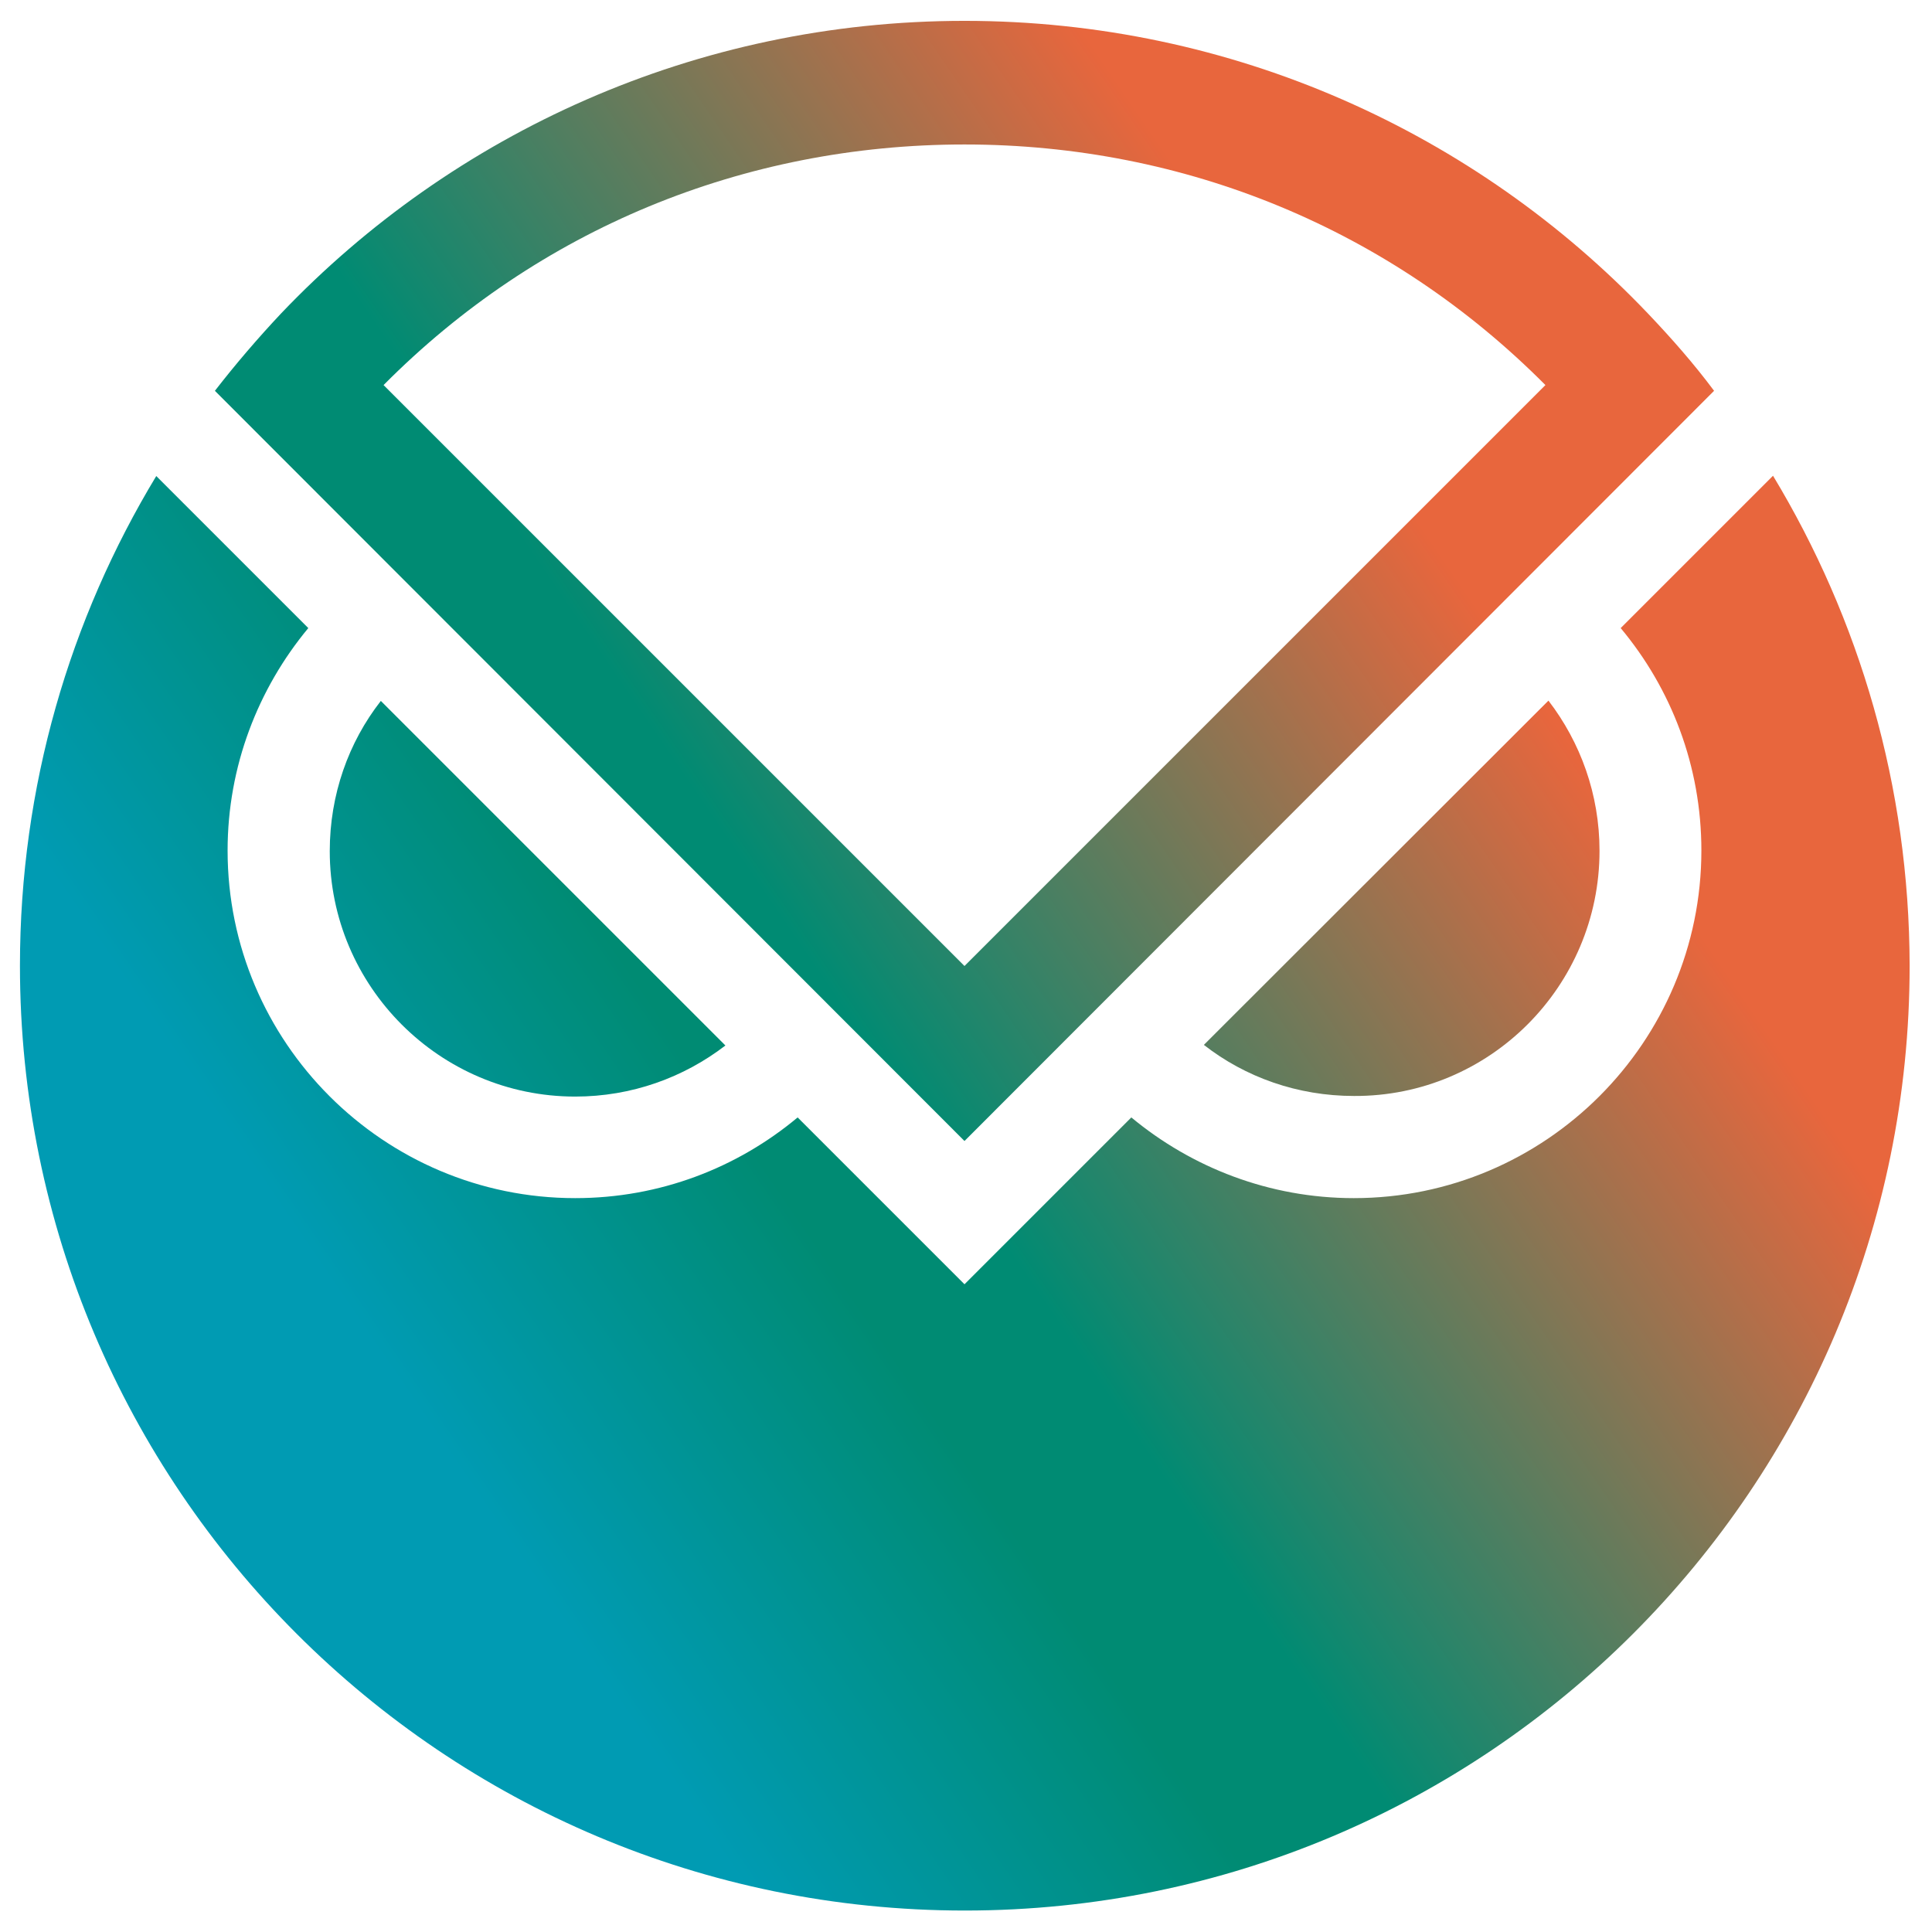 <?xml version="1.0" encoding="UTF-8"?> <!-- Generator: Adobe Illustrator 25.0.0, SVG Export Plug-In . SVG Version: 6.00 Build 0) --> <svg xmlns="http://www.w3.org/2000/svg" xmlns:xlink="http://www.w3.org/1999/xlink" version="1.1" id="Layer_1" x="0px" y="0px" viewBox="0 0 639.2 639.2" style="enable-background:new 0 0 639.2 639.2;" xml:space="preserve"> <style type="text/css"> .st0{fill:url(#SVGID_1_);} .st1{fill:url(#SVGID_2_);} .st2{fill:url(#SVGID_3_);} .st3{fill:url(#SVGID_4_);} </style> <g id="Layer_1_1_"> <g> <linearGradient id="SVGID_1_" gradientUnits="userSpaceOnUse" x1="-12.948" y1="215.365" x2="432.227" y2="519.959" gradientTransform="matrix(1 0 0 -1 0 638.466)"> <stop offset="0.186" style="stop-color:#009BB3"></stop> <stop offset="0.446" style="stop-color:#008B73"></stop> <stop offset="0.54" style="stop-color:#008B73"></stop> <stop offset="1" style="stop-color:#E8663D"></stop> </linearGradient> <path class="st0" d="M190.3,362.8c18.7,0,35.9-6.3,49.7-16.9l-114-114c-10.7,13.7-16.9,31-16.9,49.7 C109.1,326.3,145.5,362.8,190.3,362.8z"></path> <linearGradient id="SVGID_2_" gradientUnits="userSpaceOnUse" x1="89.666" y1="65.392" x2="534.841" y2="369.985" gradientTransform="matrix(1 0 0 -1 0 638.466)"> <stop offset="0.186" style="stop-color:#009BB3"></stop> <stop offset="0.446" style="stop-color:#008B73"></stop> <stop offset="0.54" style="stop-color:#008B73"></stop> <stop offset="1" style="stop-color:#E8663D"></stop> </linearGradient> <path class="st1" d="M529.2,281.5c0-18.7-6.3-35.9-16.9-49.7l-114,113.9c13.7,10.7,31,16.9,49.7,16.9 C492.8,362.8,529.2,326.3,529.2,281.5z"></path> <linearGradient id="SVGID_3_" gradientUnits="userSpaceOnUse" x1="52.586" y1="119.585" x2="497.761" y2="424.179" gradientTransform="matrix(1 0 0 -1 0 638.466)"> <stop offset="0.186" style="stop-color:#009BB3"></stop> <stop offset="0.446" style="stop-color:#008B73"></stop> <stop offset="0.54" style="stop-color:#008B73"></stop> <stop offset="1" style="stop-color:#E8663D"></stop> </linearGradient> <path class="st2" d="M586.6,157.4l-50.4,50.4c16.7,20,26.7,45.6,26.7,73.6c0,63.4-51.6,115-115,115c-27.9,0-53.6-10.1-73.6-26.7 l-55.2,55.2l-55.2-55.2c-20,16.7-45.6,26.7-73.6,26.7c-63.4,0-115-51.6-115-115c0-27.9,10.1-53.6,26.7-73.6L76.2,182l-24.5-24.5 c-28.6,47.3-45.1,102.7-45.1,162c0,172.6,139.9,312.6,312.6,312.6s312.6-139.9,312.6-312.6C631.7,260.1,615.2,204.8,586.6,157.4z"></path> <linearGradient id="SVGID_4_" gradientUnits="userSpaceOnUse" x1="-30.072" y1="240.394" x2="415.103" y2="544.987" gradientTransform="matrix(1 0 0 -1 0 638.466)"> <stop offset="0.186" style="stop-color:#009BB3"></stop> <stop offset="0.446" style="stop-color:#008B73"></stop> <stop offset="0.54" style="stop-color:#008B73"></stop> <stop offset="1" style="stop-color:#E8663D"></stop> </linearGradient> <path class="st3" d="M545.2,103.7C488.4,44.1,408,6.9,319.1,6.9S149.8,44.1,93,103.7c-7.7,8.2-15,16.7-21.9,25.6l248,248.2 l248-248.2C560.4,120.3,553,111.9,545.2,103.7z M319.1,47.8c73.2,0,141.1,28.2,192.2,79.6L319.1,319.6L126.9,127.4 C178,75.9,246,47.8,319.1,47.8z"></path> </g> </g> <g id="Layer_2_1_"> </g> </svg>